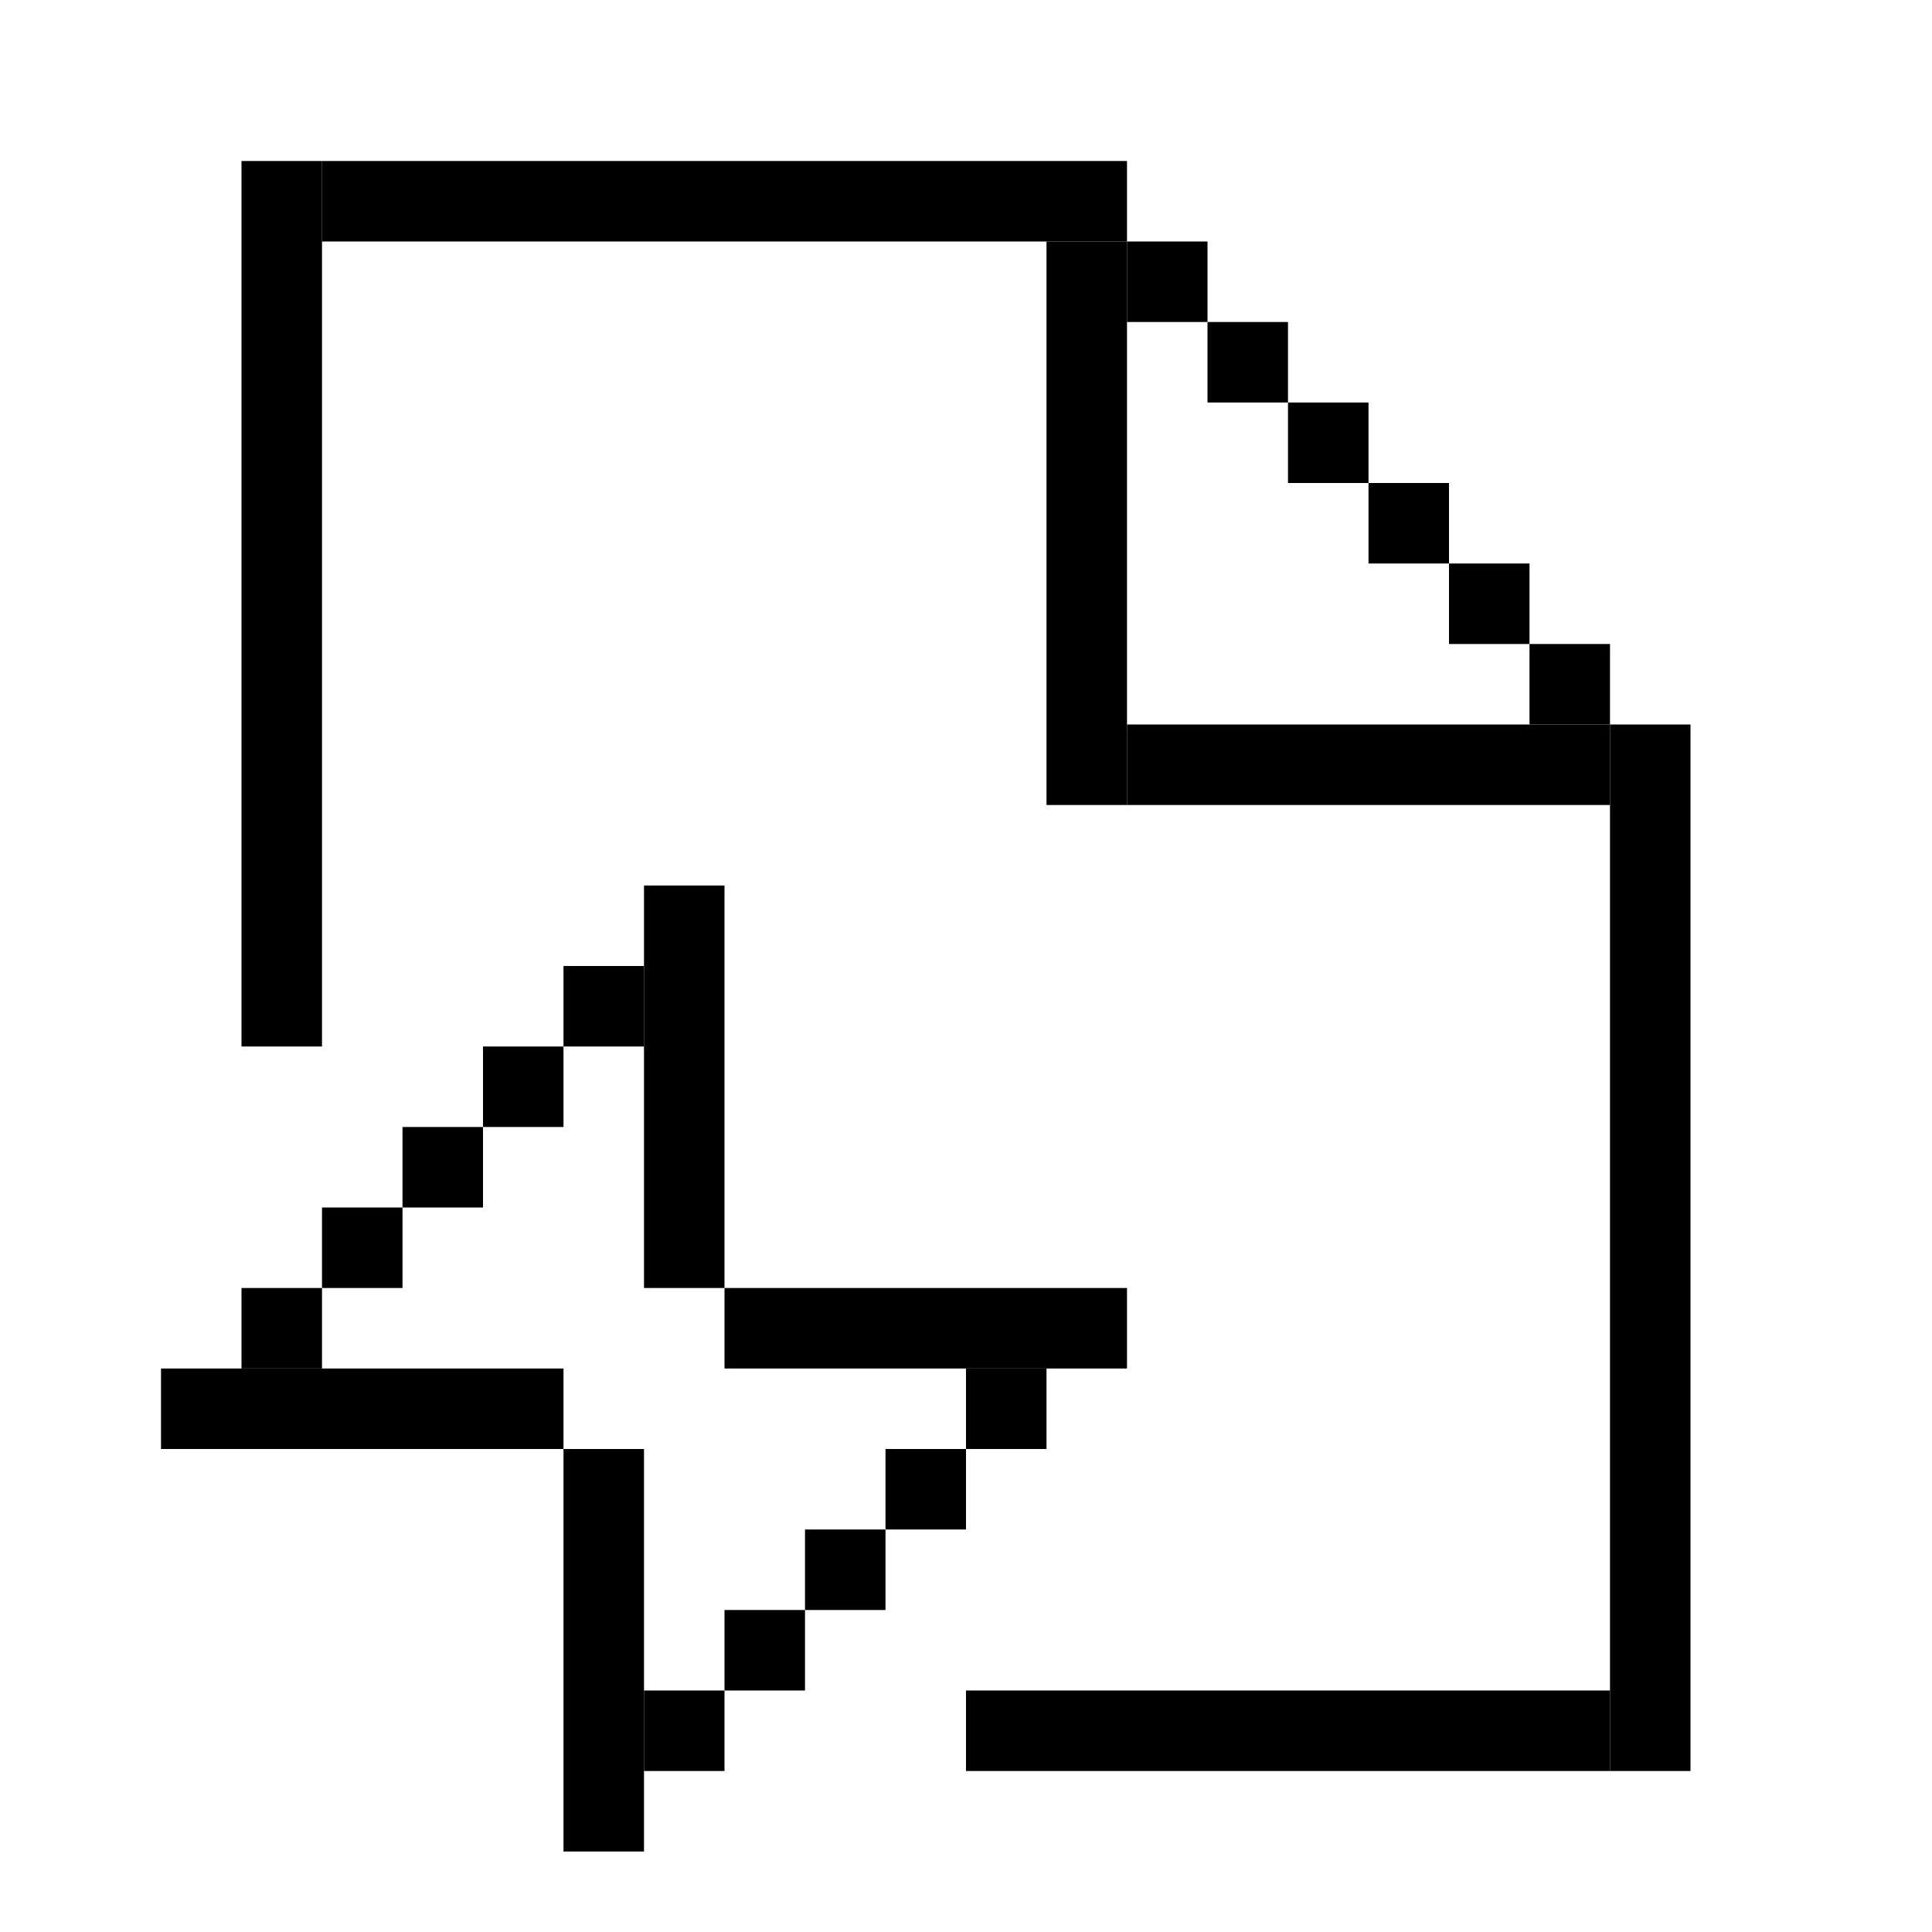 <svg width="24" height="24" viewBox="0 0 24 24" fill="none" xmlns="http://www.w3.org/2000/svg">
<rect x="3" y="2" width="1" height="11" fill="black"/>
<rect x="4" y="2" width="10" height="1" fill="black"/>
<rect x="14" y="3" width="1" height="1" fill="black"/>
<rect x="15" y="4" width="1" height="1" fill="black"/>
<rect x="16" y="5" width="1" height="1" fill="black"/>
<rect x="17" y="6" width="1" height="1" fill="black"/>
<rect x="18" y="7" width="1" height="1" fill="black"/>
<rect x="19" y="8" width="1" height="1" fill="black"/>
<rect x="20" y="9" width="1" height="13" fill="black"/>
<rect x="12" y="21" width="8" height="1" fill="black"/>
<rect x="13" y="3" width="1" height="7" fill="black"/>
<rect x="14" y="9" width="6" height="1" fill="black"/>
<rect x="7" y="12" width="1" height="1" fill="black"/>
<rect x="9" y="22" width="1" height="1" transform="rotate(-180 9 22)" fill="black"/>
<rect x="6" y="13" width="1" height="1" fill="black"/>
<rect x="10" y="21" width="1" height="1" transform="rotate(-180 10 21)" fill="black"/>
<rect x="5" y="14" width="1" height="1" fill="black"/>
<rect x="11" y="20" width="1" height="1" transform="rotate(-180 11 20)" fill="black"/>
<rect x="4" y="15" width="1" height="1" fill="black"/>
<rect x="12" y="19" width="1" height="1" transform="rotate(-180 12 19)" fill="black"/>
<rect x="3" y="16" width="1" height="1" fill="black"/>
<rect x="13" y="18" width="1" height="1" transform="rotate(-180 13 18)" fill="black"/>
<rect x="2" y="17" width="5" height="1" fill="black"/>
<rect x="7" y="18" width="1" height="5" fill="black"/>
<rect x="9" y="16" width="5" height="1" fill="black"/>
<rect x="8" y="11" width="1" height="5" fill="black"/>
</svg>
